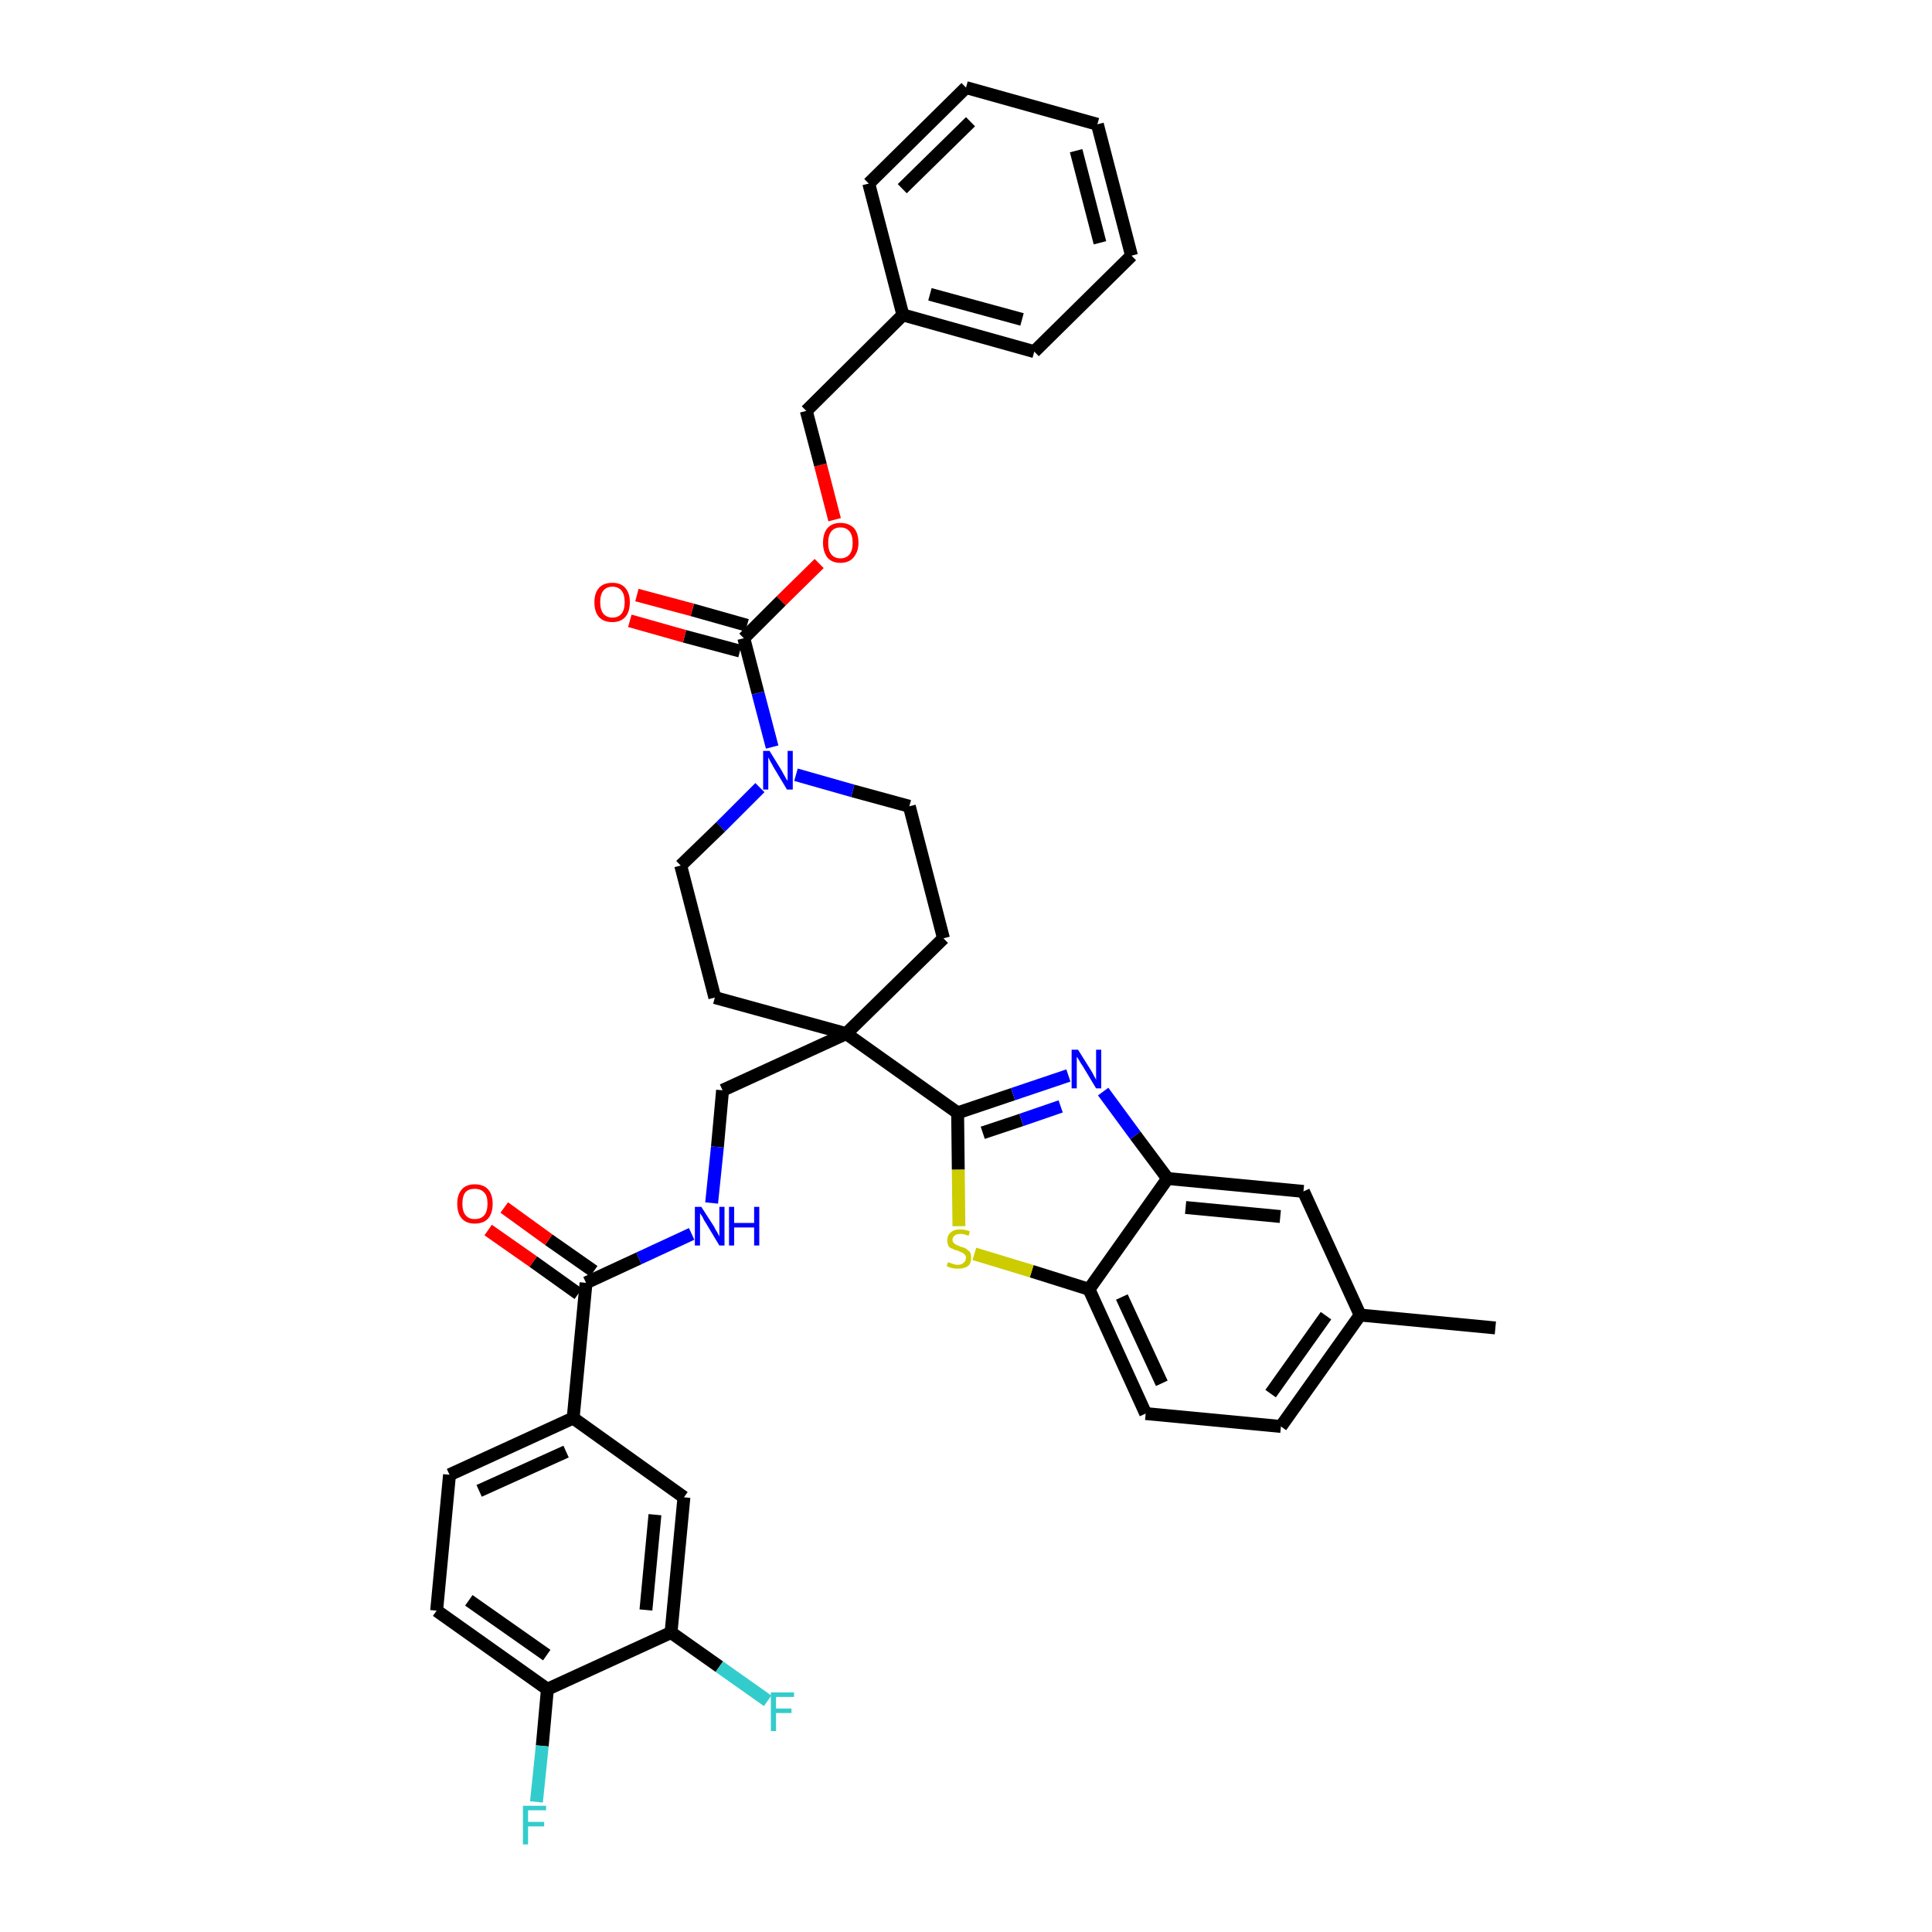 <?xml version='1.0' encoding='iso-8859-1'?>
<svg version='1.1' baseProfile='full'
              xmlns='http://www.w3.org/2000/svg'
                      xmlns:rdkit='http://www.rdkit.org/xml'
                      xmlns:xlink='http://www.w3.org/1999/xlink'
                  xml:space='preserve'
width='300px' height='300px' viewBox='0 0 300 300'>
<!-- END OF HEADER -->
<path class='bond-0 atom-0 atom-1' d='M 232.2,206.2 L 211.2,204.2' style='fill:none;fill-rule:evenodd;stroke:#000000;stroke-width:2.0px;stroke-linecap:butt;stroke-linejoin:miter;stroke-opacity:1' />
<path class='bond-1 atom-1 atom-2' d='M 211.2,204.2 L 198.9,221.5' style='fill:none;fill-rule:evenodd;stroke:#000000;stroke-width:2.0px;stroke-linecap:butt;stroke-linejoin:miter;stroke-opacity:1' />
<path class='bond-1 atom-1 atom-2' d='M 205.9,204.3 L 197.3,216.4' style='fill:none;fill-rule:evenodd;stroke:#000000;stroke-width:2.0px;stroke-linecap:butt;stroke-linejoin:miter;stroke-opacity:1' />
<path class='bond-37 atom-37 atom-1' d='M 202.4,185.0 L 211.2,204.2' style='fill:none;fill-rule:evenodd;stroke:#000000;stroke-width:2.0px;stroke-linecap:butt;stroke-linejoin:miter;stroke-opacity:1' />
<path class='bond-2 atom-2 atom-3' d='M 198.9,221.5 L 177.9,219.5' style='fill:none;fill-rule:evenodd;stroke:#000000;stroke-width:2.0px;stroke-linecap:butt;stroke-linejoin:miter;stroke-opacity:1' />
<path class='bond-3 atom-3 atom-4' d='M 177.9,219.5 L 169.1,200.2' style='fill:none;fill-rule:evenodd;stroke:#000000;stroke-width:2.0px;stroke-linecap:butt;stroke-linejoin:miter;stroke-opacity:1' />
<path class='bond-3 atom-3 atom-4' d='M 180.4,214.8 L 174.2,201.4' style='fill:none;fill-rule:evenodd;stroke:#000000;stroke-width:2.0px;stroke-linecap:butt;stroke-linejoin:miter;stroke-opacity:1' />
<path class='bond-4 atom-4 atom-5' d='M 169.1,200.2 L 160.2,197.4' style='fill:none;fill-rule:evenodd;stroke:#000000;stroke-width:2.0px;stroke-linecap:butt;stroke-linejoin:miter;stroke-opacity:1' />
<path class='bond-4 atom-4 atom-5' d='M 160.2,197.4 L 151.3,194.7' style='fill:none;fill-rule:evenodd;stroke:#CCCC00;stroke-width:2.0px;stroke-linecap:butt;stroke-linejoin:miter;stroke-opacity:1' />
<path class='bond-38 atom-36 atom-4' d='M 181.3,183.0 L 169.1,200.2' style='fill:none;fill-rule:evenodd;stroke:#000000;stroke-width:2.0px;stroke-linecap:butt;stroke-linejoin:miter;stroke-opacity:1' />
<path class='bond-5 atom-5 atom-6' d='M 148.9,190.4 L 148.8,181.6' style='fill:none;fill-rule:evenodd;stroke:#CCCC00;stroke-width:2.0px;stroke-linecap:butt;stroke-linejoin:miter;stroke-opacity:1' />
<path class='bond-5 atom-5 atom-6' d='M 148.8,181.6 L 148.7,172.8' style='fill:none;fill-rule:evenodd;stroke:#000000;stroke-width:2.0px;stroke-linecap:butt;stroke-linejoin:miter;stroke-opacity:1' />
<path class='bond-6 atom-6 atom-7' d='M 148.7,172.8 L 131.4,160.5' style='fill:none;fill-rule:evenodd;stroke:#000000;stroke-width:2.0px;stroke-linecap:butt;stroke-linejoin:miter;stroke-opacity:1' />
<path class='bond-34 atom-6 atom-35' d='M 148.7,172.8 L 157.3,169.9' style='fill:none;fill-rule:evenodd;stroke:#000000;stroke-width:2.0px;stroke-linecap:butt;stroke-linejoin:miter;stroke-opacity:1' />
<path class='bond-34 atom-6 atom-35' d='M 157.3,169.9 L 165.9,167.0' style='fill:none;fill-rule:evenodd;stroke:#0000FF;stroke-width:2.0px;stroke-linecap:butt;stroke-linejoin:miter;stroke-opacity:1' />
<path class='bond-34 atom-6 atom-35' d='M 152.6,175.9 L 158.6,173.9' style='fill:none;fill-rule:evenodd;stroke:#000000;stroke-width:2.0px;stroke-linecap:butt;stroke-linejoin:miter;stroke-opacity:1' />
<path class='bond-34 atom-6 atom-35' d='M 158.6,173.9 L 164.7,171.8' style='fill:none;fill-rule:evenodd;stroke:#0000FF;stroke-width:2.0px;stroke-linecap:butt;stroke-linejoin:miter;stroke-opacity:1' />
<path class='bond-7 atom-7 atom-8' d='M 131.4,160.5 L 112.2,169.3' style='fill:none;fill-rule:evenodd;stroke:#000000;stroke-width:2.0px;stroke-linecap:butt;stroke-linejoin:miter;stroke-opacity:1' />
<path class='bond-19 atom-7 atom-20' d='M 131.4,160.5 L 146.5,145.7' style='fill:none;fill-rule:evenodd;stroke:#000000;stroke-width:2.0px;stroke-linecap:butt;stroke-linejoin:miter;stroke-opacity:1' />
<path class='bond-39 atom-34 atom-7' d='M 111.0,154.9 L 131.4,160.5' style='fill:none;fill-rule:evenodd;stroke:#000000;stroke-width:2.0px;stroke-linecap:butt;stroke-linejoin:miter;stroke-opacity:1' />
<path class='bond-8 atom-8 atom-9' d='M 112.2,169.3 L 111.4,178.1' style='fill:none;fill-rule:evenodd;stroke:#000000;stroke-width:2.0px;stroke-linecap:butt;stroke-linejoin:miter;stroke-opacity:1' />
<path class='bond-8 atom-8 atom-9' d='M 111.4,178.1 L 110.5,186.8' style='fill:none;fill-rule:evenodd;stroke:#0000FF;stroke-width:2.0px;stroke-linecap:butt;stroke-linejoin:miter;stroke-opacity:1' />
<path class='bond-9 atom-9 atom-10' d='M 107.4,191.6 L 99.2,195.4' style='fill:none;fill-rule:evenodd;stroke:#0000FF;stroke-width:2.0px;stroke-linecap:butt;stroke-linejoin:miter;stroke-opacity:1' />
<path class='bond-9 atom-9 atom-10' d='M 99.2,195.4 L 91.0,199.2' style='fill:none;fill-rule:evenodd;stroke:#000000;stroke-width:2.0px;stroke-linecap:butt;stroke-linejoin:miter;stroke-opacity:1' />
<path class='bond-10 atom-10 atom-11' d='M 92.2,197.4 L 85.2,192.5' style='fill:none;fill-rule:evenodd;stroke:#000000;stroke-width:2.0px;stroke-linecap:butt;stroke-linejoin:miter;stroke-opacity:1' />
<path class='bond-10 atom-10 atom-11' d='M 85.2,192.5 L 78.3,187.5' style='fill:none;fill-rule:evenodd;stroke:#FF0000;stroke-width:2.0px;stroke-linecap:butt;stroke-linejoin:miter;stroke-opacity:1' />
<path class='bond-10 atom-10 atom-11' d='M 89.8,200.9 L 82.8,195.9' style='fill:none;fill-rule:evenodd;stroke:#000000;stroke-width:2.0px;stroke-linecap:butt;stroke-linejoin:miter;stroke-opacity:1' />
<path class='bond-10 atom-10 atom-11' d='M 82.8,195.9 L 75.8,191.0' style='fill:none;fill-rule:evenodd;stroke:#FF0000;stroke-width:2.0px;stroke-linecap:butt;stroke-linejoin:miter;stroke-opacity:1' />
<path class='bond-11 atom-10 atom-12' d='M 91.0,199.2 L 89.0,220.2' style='fill:none;fill-rule:evenodd;stroke:#000000;stroke-width:2.0px;stroke-linecap:butt;stroke-linejoin:miter;stroke-opacity:1' />
<path class='bond-12 atom-12 atom-13' d='M 89.0,220.2 L 69.8,229.0' style='fill:none;fill-rule:evenodd;stroke:#000000;stroke-width:2.0px;stroke-linecap:butt;stroke-linejoin:miter;stroke-opacity:1' />
<path class='bond-12 atom-12 atom-13' d='M 87.9,225.4 L 74.4,231.5' style='fill:none;fill-rule:evenodd;stroke:#000000;stroke-width:2.0px;stroke-linecap:butt;stroke-linejoin:miter;stroke-opacity:1' />
<path class='bond-40 atom-19 atom-12' d='M 106.2,232.5 L 89.0,220.2' style='fill:none;fill-rule:evenodd;stroke:#000000;stroke-width:2.0px;stroke-linecap:butt;stroke-linejoin:miter;stroke-opacity:1' />
<path class='bond-13 atom-13 atom-14' d='M 69.8,229.0 L 67.8,250.1' style='fill:none;fill-rule:evenodd;stroke:#000000;stroke-width:2.0px;stroke-linecap:butt;stroke-linejoin:miter;stroke-opacity:1' />
<path class='bond-14 atom-14 atom-15' d='M 67.8,250.1 L 85.0,262.3' style='fill:none;fill-rule:evenodd;stroke:#000000;stroke-width:2.0px;stroke-linecap:butt;stroke-linejoin:miter;stroke-opacity:1' />
<path class='bond-14 atom-14 atom-15' d='M 72.8,248.5 L 84.9,257.0' style='fill:none;fill-rule:evenodd;stroke:#000000;stroke-width:2.0px;stroke-linecap:butt;stroke-linejoin:miter;stroke-opacity:1' />
<path class='bond-15 atom-15 atom-16' d='M 85.0,262.3 L 84.2,271.1' style='fill:none;fill-rule:evenodd;stroke:#000000;stroke-width:2.0px;stroke-linecap:butt;stroke-linejoin:miter;stroke-opacity:1' />
<path class='bond-15 atom-15 atom-16' d='M 84.2,271.1 L 83.3,279.8' style='fill:none;fill-rule:evenodd;stroke:#33CCCC;stroke-width:2.0px;stroke-linecap:butt;stroke-linejoin:miter;stroke-opacity:1' />
<path class='bond-16 atom-15 atom-17' d='M 85.0,262.3 L 104.2,253.5' style='fill:none;fill-rule:evenodd;stroke:#000000;stroke-width:2.0px;stroke-linecap:butt;stroke-linejoin:miter;stroke-opacity:1' />
<path class='bond-17 atom-17 atom-18' d='M 104.2,253.5 L 111.7,258.8' style='fill:none;fill-rule:evenodd;stroke:#000000;stroke-width:2.0px;stroke-linecap:butt;stroke-linejoin:miter;stroke-opacity:1' />
<path class='bond-17 atom-17 atom-18' d='M 111.7,258.8 L 119.2,264.1' style='fill:none;fill-rule:evenodd;stroke:#33CCCC;stroke-width:2.0px;stroke-linecap:butt;stroke-linejoin:miter;stroke-opacity:1' />
<path class='bond-18 atom-17 atom-19' d='M 104.2,253.5 L 106.2,232.5' style='fill:none;fill-rule:evenodd;stroke:#000000;stroke-width:2.0px;stroke-linecap:butt;stroke-linejoin:miter;stroke-opacity:1' />
<path class='bond-18 atom-17 atom-19' d='M 100.3,250.0 L 101.7,235.2' style='fill:none;fill-rule:evenodd;stroke:#000000;stroke-width:2.0px;stroke-linecap:butt;stroke-linejoin:miter;stroke-opacity:1' />
<path class='bond-20 atom-20 atom-21' d='M 146.5,145.7 L 141.2,125.2' style='fill:none;fill-rule:evenodd;stroke:#000000;stroke-width:2.0px;stroke-linecap:butt;stroke-linejoin:miter;stroke-opacity:1' />
<path class='bond-21 atom-21 atom-22' d='M 141.2,125.2 L 132.4,122.8' style='fill:none;fill-rule:evenodd;stroke:#000000;stroke-width:2.0px;stroke-linecap:butt;stroke-linejoin:miter;stroke-opacity:1' />
<path class='bond-21 atom-21 atom-22' d='M 132.4,122.8 L 123.6,120.3' style='fill:none;fill-rule:evenodd;stroke:#0000FF;stroke-width:2.0px;stroke-linecap:butt;stroke-linejoin:miter;stroke-opacity:1' />
<path class='bond-22 atom-22 atom-23' d='M 119.9,116.0 L 117.7,107.6' style='fill:none;fill-rule:evenodd;stroke:#0000FF;stroke-width:2.0px;stroke-linecap:butt;stroke-linejoin:miter;stroke-opacity:1' />
<path class='bond-22 atom-22 atom-23' d='M 117.7,107.6 L 115.5,99.1' style='fill:none;fill-rule:evenodd;stroke:#000000;stroke-width:2.0px;stroke-linecap:butt;stroke-linejoin:miter;stroke-opacity:1' />
<path class='bond-32 atom-22 atom-33' d='M 118.0,122.3 L 111.9,128.4' style='fill:none;fill-rule:evenodd;stroke:#0000FF;stroke-width:2.0px;stroke-linecap:butt;stroke-linejoin:miter;stroke-opacity:1' />
<path class='bond-32 atom-22 atom-33' d='M 111.9,128.4 L 105.7,134.4' style='fill:none;fill-rule:evenodd;stroke:#000000;stroke-width:2.0px;stroke-linecap:butt;stroke-linejoin:miter;stroke-opacity:1' />
<path class='bond-23 atom-23 atom-24' d='M 116.0,97.1 L 107.5,94.7' style='fill:none;fill-rule:evenodd;stroke:#000000;stroke-width:2.0px;stroke-linecap:butt;stroke-linejoin:miter;stroke-opacity:1' />
<path class='bond-23 atom-23 atom-24' d='M 107.5,94.7 L 98.9,92.4' style='fill:none;fill-rule:evenodd;stroke:#FF0000;stroke-width:2.0px;stroke-linecap:butt;stroke-linejoin:miter;stroke-opacity:1' />
<path class='bond-23 atom-23 atom-24' d='M 114.9,101.1 L 106.3,98.8' style='fill:none;fill-rule:evenodd;stroke:#000000;stroke-width:2.0px;stroke-linecap:butt;stroke-linejoin:miter;stroke-opacity:1' />
<path class='bond-23 atom-23 atom-24' d='M 106.3,98.8 L 97.8,96.4' style='fill:none;fill-rule:evenodd;stroke:#FF0000;stroke-width:2.0px;stroke-linecap:butt;stroke-linejoin:miter;stroke-opacity:1' />
<path class='bond-24 atom-23 atom-25' d='M 115.5,99.1 L 121.3,93.3' style='fill:none;fill-rule:evenodd;stroke:#000000;stroke-width:2.0px;stroke-linecap:butt;stroke-linejoin:miter;stroke-opacity:1' />
<path class='bond-24 atom-23 atom-25' d='M 121.3,93.3 L 127.2,87.5' style='fill:none;fill-rule:evenodd;stroke:#FF0000;stroke-width:2.0px;stroke-linecap:butt;stroke-linejoin:miter;stroke-opacity:1' />
<path class='bond-25 atom-25 atom-26' d='M 129.6,80.7 L 127.4,72.2' style='fill:none;fill-rule:evenodd;stroke:#FF0000;stroke-width:2.0px;stroke-linecap:butt;stroke-linejoin:miter;stroke-opacity:1' />
<path class='bond-25 atom-25 atom-26' d='M 127.4,72.2 L 125.2,63.8' style='fill:none;fill-rule:evenodd;stroke:#000000;stroke-width:2.0px;stroke-linecap:butt;stroke-linejoin:miter;stroke-opacity:1' />
<path class='bond-26 atom-26 atom-27' d='M 125.2,63.8 L 140.2,48.9' style='fill:none;fill-rule:evenodd;stroke:#000000;stroke-width:2.0px;stroke-linecap:butt;stroke-linejoin:miter;stroke-opacity:1' />
<path class='bond-27 atom-27 atom-28' d='M 140.2,48.9 L 160.6,54.6' style='fill:none;fill-rule:evenodd;stroke:#000000;stroke-width:2.0px;stroke-linecap:butt;stroke-linejoin:miter;stroke-opacity:1' />
<path class='bond-27 atom-27 atom-28' d='M 144.4,45.7 L 158.7,49.6' style='fill:none;fill-rule:evenodd;stroke:#000000;stroke-width:2.0px;stroke-linecap:butt;stroke-linejoin:miter;stroke-opacity:1' />
<path class='bond-41 atom-32 atom-27' d='M 134.9,28.5 L 140.2,48.9' style='fill:none;fill-rule:evenodd;stroke:#000000;stroke-width:2.0px;stroke-linecap:butt;stroke-linejoin:miter;stroke-opacity:1' />
<path class='bond-28 atom-28 atom-29' d='M 160.6,54.6 L 175.7,39.7' style='fill:none;fill-rule:evenodd;stroke:#000000;stroke-width:2.0px;stroke-linecap:butt;stroke-linejoin:miter;stroke-opacity:1' />
<path class='bond-29 atom-29 atom-30' d='M 175.7,39.7 L 170.4,19.3' style='fill:none;fill-rule:evenodd;stroke:#000000;stroke-width:2.0px;stroke-linecap:butt;stroke-linejoin:miter;stroke-opacity:1' />
<path class='bond-29 atom-29 atom-30' d='M 170.8,37.7 L 167.1,23.4' style='fill:none;fill-rule:evenodd;stroke:#000000;stroke-width:2.0px;stroke-linecap:butt;stroke-linejoin:miter;stroke-opacity:1' />
<path class='bond-30 atom-30 atom-31' d='M 170.4,19.3 L 150.0,13.6' style='fill:none;fill-rule:evenodd;stroke:#000000;stroke-width:2.0px;stroke-linecap:butt;stroke-linejoin:miter;stroke-opacity:1' />
<path class='bond-31 atom-31 atom-32' d='M 150.0,13.6 L 134.9,28.5' style='fill:none;fill-rule:evenodd;stroke:#000000;stroke-width:2.0px;stroke-linecap:butt;stroke-linejoin:miter;stroke-opacity:1' />
<path class='bond-31 atom-31 atom-32' d='M 150.7,18.9 L 140.1,29.3' style='fill:none;fill-rule:evenodd;stroke:#000000;stroke-width:2.0px;stroke-linecap:butt;stroke-linejoin:miter;stroke-opacity:1' />
<path class='bond-33 atom-33 atom-34' d='M 105.7,134.4 L 111.0,154.9' style='fill:none;fill-rule:evenodd;stroke:#000000;stroke-width:2.0px;stroke-linecap:butt;stroke-linejoin:miter;stroke-opacity:1' />
<path class='bond-35 atom-35 atom-36' d='M 171.3,169.5 L 176.3,176.3' style='fill:none;fill-rule:evenodd;stroke:#0000FF;stroke-width:2.0px;stroke-linecap:butt;stroke-linejoin:miter;stroke-opacity:1' />
<path class='bond-35 atom-35 atom-36' d='M 176.3,176.3 L 181.3,183.0' style='fill:none;fill-rule:evenodd;stroke:#000000;stroke-width:2.0px;stroke-linecap:butt;stroke-linejoin:miter;stroke-opacity:1' />
<path class='bond-36 atom-36 atom-37' d='M 181.3,183.0 L 202.4,185.0' style='fill:none;fill-rule:evenodd;stroke:#000000;stroke-width:2.0px;stroke-linecap:butt;stroke-linejoin:miter;stroke-opacity:1' />
<path class='bond-36 atom-36 atom-37' d='M 184.1,187.5 L 198.8,188.9' style='fill:none;fill-rule:evenodd;stroke:#000000;stroke-width:2.0px;stroke-linecap:butt;stroke-linejoin:miter;stroke-opacity:1' />
<path  class='atom-5' d='M 147.2 196.0
Q 147.3 196.0, 147.5 196.1
Q 147.8 196.2, 148.1 196.3
Q 148.4 196.4, 148.7 196.4
Q 149.3 196.4, 149.6 196.1
Q 150.0 195.8, 150.0 195.3
Q 150.0 195.0, 149.8 194.8
Q 149.6 194.6, 149.4 194.5
Q 149.1 194.4, 148.7 194.2
Q 148.2 194.1, 147.9 193.9
Q 147.5 193.8, 147.3 193.5
Q 147.1 193.1, 147.1 192.6
Q 147.1 191.8, 147.6 191.4
Q 148.1 190.9, 149.1 190.9
Q 149.8 190.9, 150.6 191.2
L 150.4 191.9
Q 149.7 191.6, 149.2 191.6
Q 148.6 191.6, 148.3 191.8
Q 147.9 192.1, 147.9 192.5
Q 147.9 192.8, 148.1 193.0
Q 148.3 193.2, 148.5 193.3
Q 148.8 193.4, 149.2 193.6
Q 149.7 193.7, 150.0 193.9
Q 150.3 194.1, 150.6 194.4
Q 150.8 194.7, 150.8 195.3
Q 150.8 196.2, 150.3 196.6
Q 149.7 197.0, 148.8 197.0
Q 148.2 197.0, 147.8 196.9
Q 147.4 196.8, 147.0 196.6
L 147.2 196.0
' fill='#CCCC00'/>
<path  class='atom-9' d='M 108.9 187.4
L 110.9 190.5
Q 111.0 190.8, 111.4 191.4
Q 111.7 192.0, 111.7 192.0
L 111.7 187.4
L 112.5 187.4
L 112.5 193.4
L 111.7 193.4
L 109.6 189.9
Q 109.3 189.5, 109.1 189.0
Q 108.8 188.5, 108.7 188.4
L 108.7 193.4
L 107.9 193.4
L 107.9 187.4
L 108.9 187.4
' fill='#0000FF'/>
<path  class='atom-9' d='M 113.2 187.4
L 114.0 187.4
L 114.0 189.9
L 117.1 189.9
L 117.1 187.4
L 117.9 187.4
L 117.9 193.4
L 117.1 193.4
L 117.1 190.6
L 114.0 190.6
L 114.0 193.4
L 113.2 193.4
L 113.2 187.4
' fill='#0000FF'/>
<path  class='atom-11' d='M 71.0 186.9
Q 71.0 185.5, 71.7 184.7
Q 72.4 183.9, 73.7 183.9
Q 75.1 183.9, 75.8 184.7
Q 76.5 185.5, 76.5 186.9
Q 76.5 188.4, 75.8 189.2
Q 75.1 190.0, 73.7 190.0
Q 72.4 190.0, 71.7 189.2
Q 71.0 188.4, 71.0 186.9
M 73.7 189.3
Q 74.7 189.3, 75.2 188.7
Q 75.7 188.1, 75.7 186.9
Q 75.7 185.7, 75.2 185.2
Q 74.7 184.6, 73.7 184.6
Q 72.8 184.6, 72.3 185.1
Q 71.8 185.7, 71.8 186.9
Q 71.8 188.1, 72.3 188.7
Q 72.8 189.3, 73.7 189.3
' fill='#FF0000'/>
<path  class='atom-16' d='M 81.2 280.4
L 84.8 280.4
L 84.8 281.1
L 82.0 281.1
L 82.0 282.9
L 84.5 282.9
L 84.5 283.6
L 82.0 283.6
L 82.0 286.4
L 81.2 286.4
L 81.2 280.4
' fill='#33CCCC'/>
<path  class='atom-18' d='M 119.7 262.8
L 123.3 262.8
L 123.3 263.5
L 120.5 263.5
L 120.5 265.3
L 122.9 265.3
L 122.9 266.0
L 120.5 266.0
L 120.5 268.8
L 119.7 268.8
L 119.7 262.8
' fill='#33CCCC'/>
<path  class='atom-22' d='M 119.5 116.6
L 121.4 119.7
Q 121.6 120.1, 121.9 120.6
Q 122.2 121.2, 122.3 121.2
L 122.3 116.6
L 123.1 116.6
L 123.1 122.6
L 122.2 122.6
L 120.1 119.1
Q 119.9 118.7, 119.6 118.2
Q 119.4 117.8, 119.3 117.6
L 119.3 122.6
L 118.5 122.6
L 118.5 116.6
L 119.5 116.6
' fill='#0000FF'/>
<path  class='atom-24' d='M 92.3 93.5
Q 92.3 92.1, 93.0 91.3
Q 93.7 90.5, 95.1 90.5
Q 96.4 90.5, 97.1 91.3
Q 97.8 92.1, 97.8 93.5
Q 97.8 95.0, 97.1 95.8
Q 96.4 96.6, 95.1 96.6
Q 93.7 96.6, 93.0 95.8
Q 92.3 95.0, 92.3 93.5
M 95.1 95.9
Q 96.0 95.9, 96.5 95.3
Q 97.0 94.7, 97.0 93.5
Q 97.0 92.3, 96.5 91.7
Q 96.0 91.1, 95.1 91.1
Q 94.2 91.1, 93.7 91.7
Q 93.2 92.3, 93.2 93.5
Q 93.2 94.7, 93.7 95.3
Q 94.2 95.9, 95.1 95.9
' fill='#FF0000'/>
<path  class='atom-25' d='M 127.8 84.3
Q 127.8 82.8, 128.5 82.0
Q 129.2 81.2, 130.5 81.2
Q 131.8 81.2, 132.6 82.0
Q 133.3 82.8, 133.3 84.3
Q 133.3 85.7, 132.5 86.6
Q 131.8 87.4, 130.5 87.4
Q 129.2 87.4, 128.5 86.6
Q 127.8 85.7, 127.8 84.3
M 130.5 86.7
Q 131.4 86.7, 131.9 86.1
Q 132.4 85.5, 132.4 84.3
Q 132.4 83.1, 131.9 82.5
Q 131.4 81.9, 130.5 81.9
Q 129.6 81.9, 129.1 82.5
Q 128.6 83.1, 128.6 84.3
Q 128.6 85.5, 129.1 86.1
Q 129.6 86.7, 130.5 86.7
' fill='#FF0000'/>
<path  class='atom-35' d='M 167.4 163.0
L 169.4 166.2
Q 169.6 166.5, 169.9 167.1
Q 170.2 167.6, 170.2 167.7
L 170.2 163.0
L 171.0 163.0
L 171.0 169.0
L 170.2 169.0
L 168.1 165.5
Q 167.8 165.1, 167.6 164.7
Q 167.3 164.2, 167.2 164.1
L 167.2 169.0
L 166.4 169.0
L 166.4 163.0
L 167.4 163.0
' fill='#0000FF'/>
</svg>
